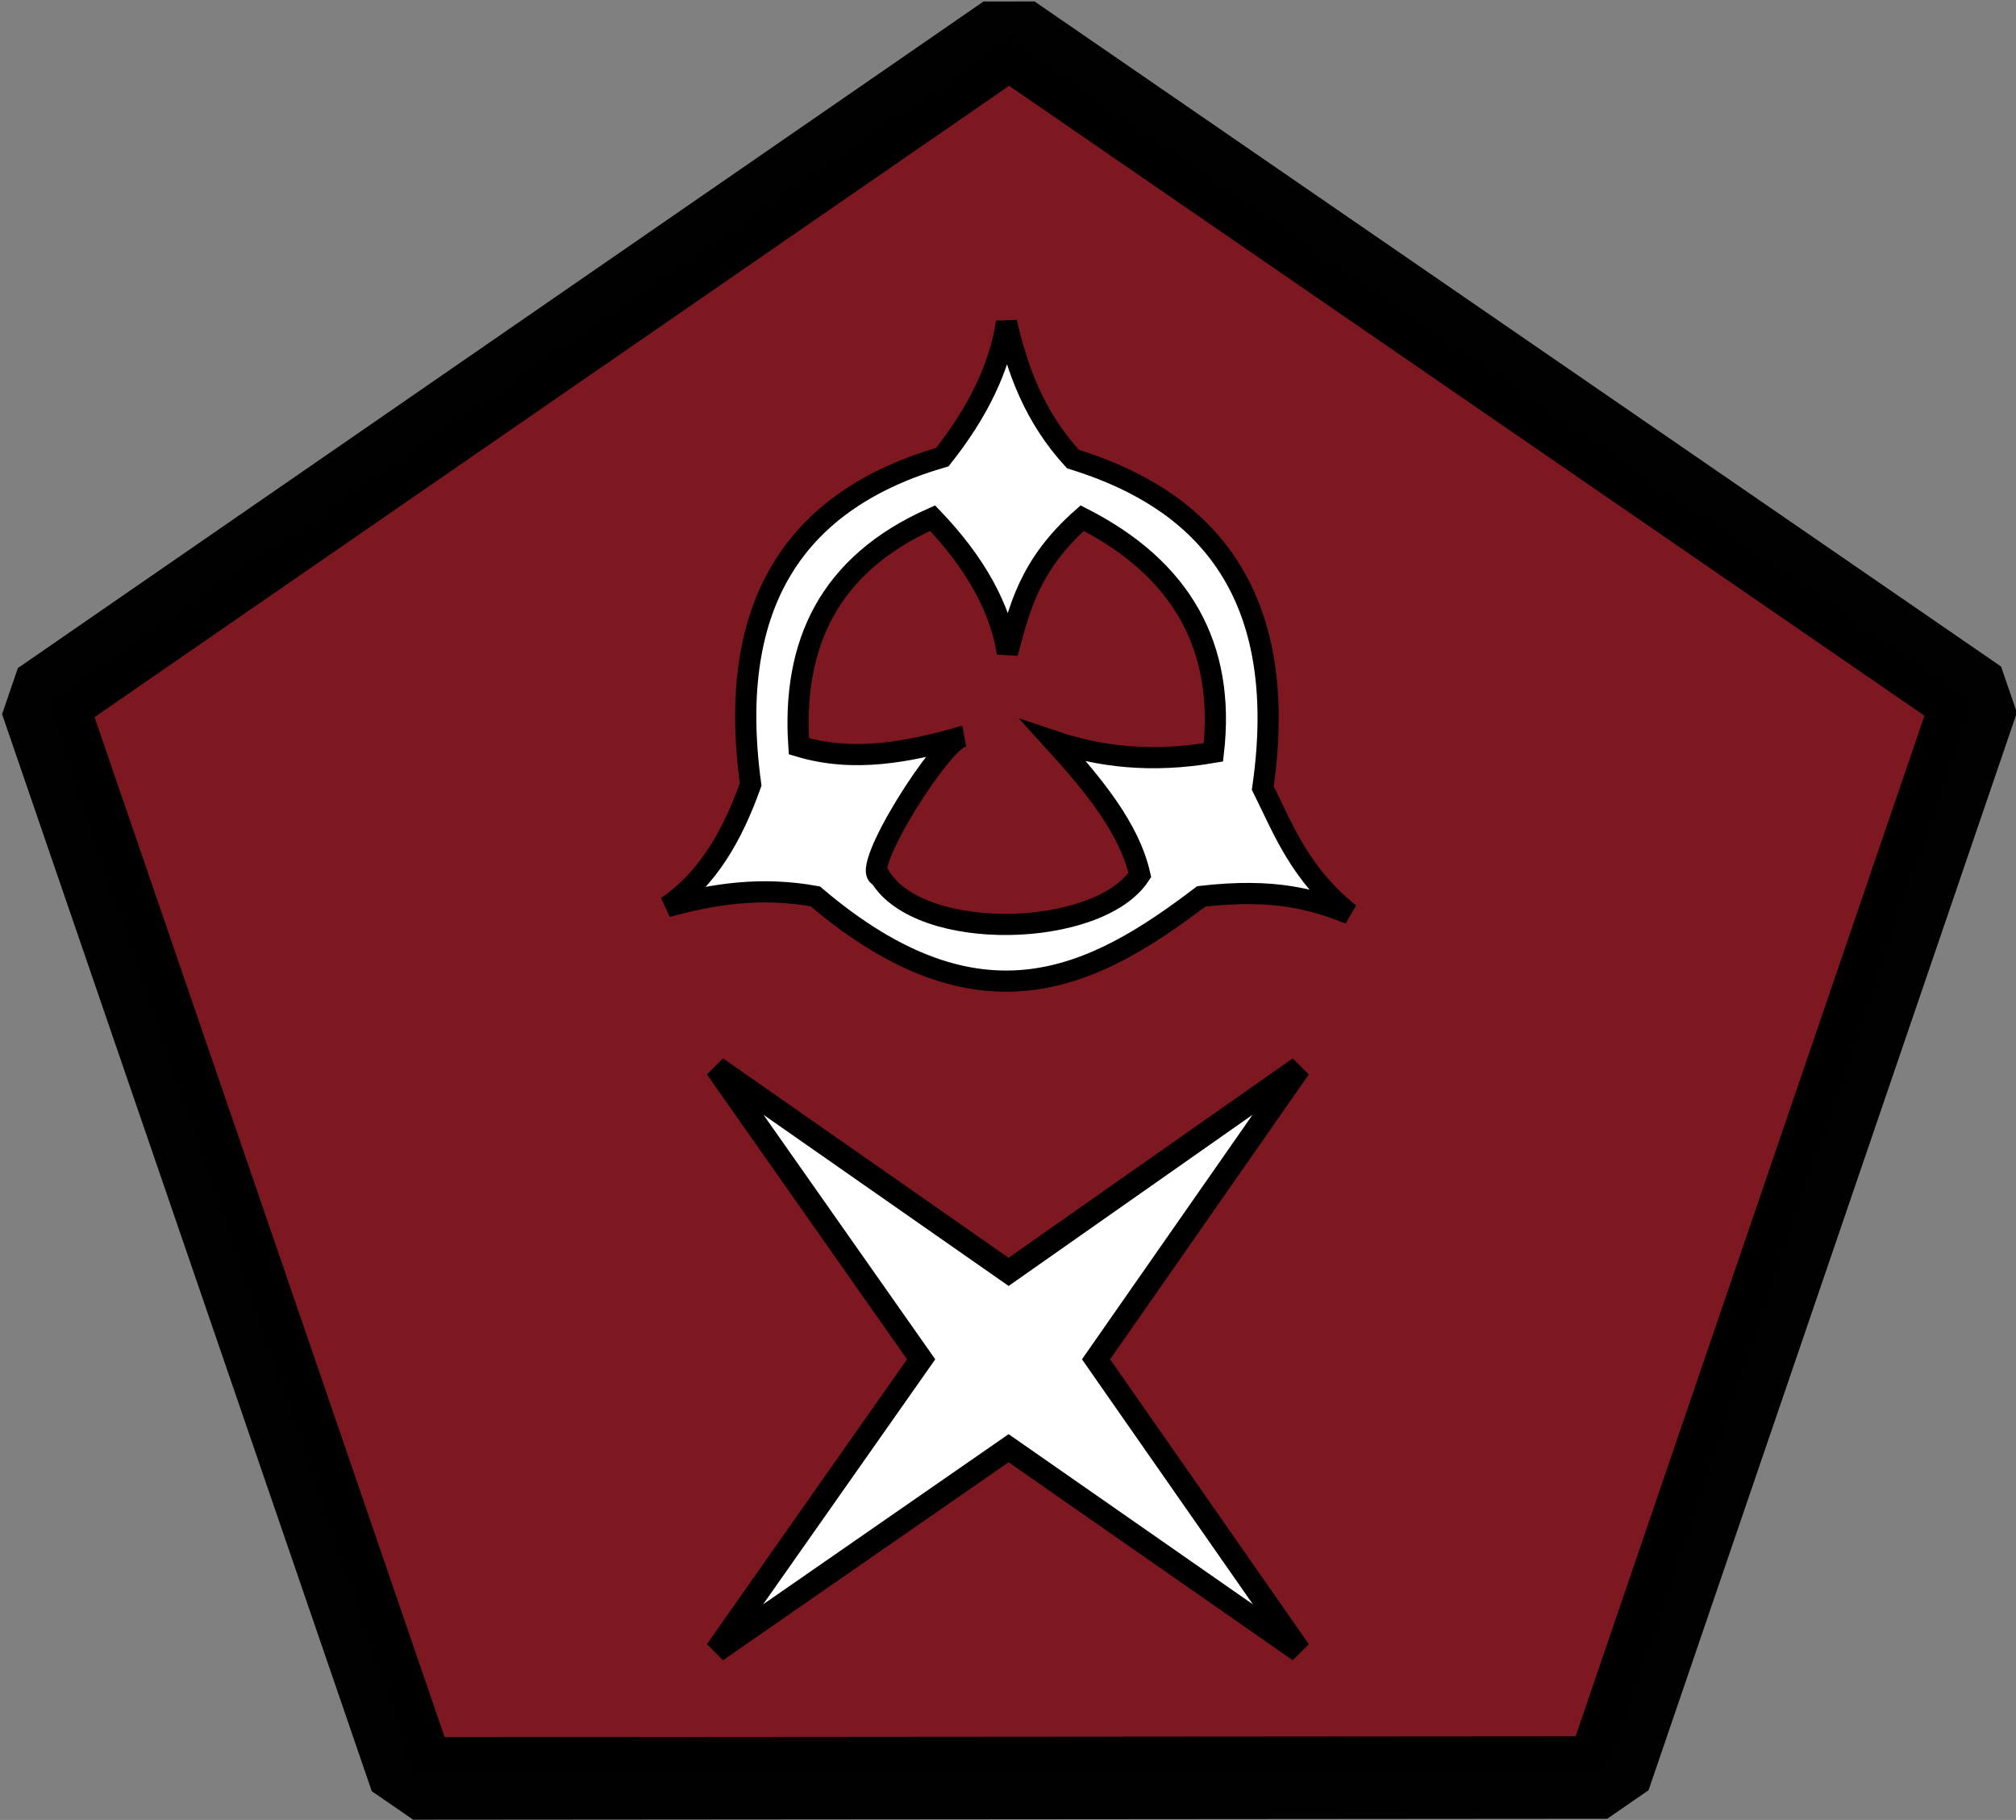 <?xml version="1.0" encoding="UTF-8" standalone="no"?>
<svg
   xmlns:dc="http://purl.org/dc/elements/1.1/"
   xmlns:cc="http://creativecommons.org/ns#"
   xmlns:rdf="http://www.w3.org/1999/02/22-rdf-syntax-ns#"
   xmlns:svg="http://www.w3.org/2000/svg"
   xmlns="http://www.w3.org/2000/svg"
   xmlns:sodipodi="http://sodipodi.sourceforge.net/DTD/sodipodi-0.dtd"
   xmlns:inkscape="http://www.inkscape.org/namespaces/inkscape"
   sodipodi:docname="challenge-failure-threat.svg"
   inkscape:version="1.0beta2 (2b71d25, 2019-12-03)"
   id="svg951"
   version="1.1"
   viewBox="0 0 190.5 171.979"
   height="171.979mm"
   width="190.5mm">
  <rect x="0" y="0" width="190.5" height="171.979" fill="#808080" stroke="none"/>
  <defs
     id="defs945" />
  <sodipodi:namedview
     inkscape:snap-to-guides="false"
     inkscape:window-maximized="0"
     inkscape:window-y="23"
     inkscape:window-x="0"
     inkscape:window-height="1155"
     inkscape:window-width="1920"
     inkscape:guide-bbox="true"
     showguides="true"
     showgrid="false"
     inkscape:document-rotation="0"
     inkscape:current-layer="layer8"
     inkscape:document-units="mm"
     inkscape:cy="396.86535"
     inkscape:cx="145.56175"
     inkscape:zoom="1.0294055"
     inkscape:pageshadow="2"
     inkscape:pageopacity="0.0"
     borderopacity="1.0"
     bordercolor="#666666"
     pagecolor="#ffffff"
     id="base">
    <sodipodi:guide
       id="guide1535"
       orientation="0,-1"
       position="204.95,85.857" />
    <sodipodi:guide
       id="guide1537"
       orientation="1,0"
       position="95.342,178.154" />
    <sodipodi:guide
       id="guide921"
       orientation="0,-1"
       position="198.227,0.279" />
    <sodipodi:guide
       id="guide1239"
       orientation="0,-1"
       position="163.982,63.771" />
  </sodipodi:namedview>
  <g
     sodipodi:insensitive="true"
     inkscape:groupmode="layer"
     id="g927"
     inkscape:label="Hexagon red"
     style="display:inline">
    <path
       sodipodi:type="star"
       style="fill:#7d1821;fill-opacity:1;stroke:#000000;stroke-width:6.806;stroke-linejoin:bevel;stroke-miterlimit:4;stroke-dasharray:none;stroke-opacity:0.996;paint-order:normal"
       id="path925"
       sodipodi:sides="5"
       sodipodi:cx="99.204468"
       sodipodi:cy="107.15122"
       sodipodi:r1="79.522881"
       sodipodi:r2="64.335365"
       sodipodi:arg1="0.9460316"
       sodipodi:arg2="1.5743501"
       inkscape:flatsided="true"
       inkscape:rounded="0"
       inkscape:randomized="0"
       d="M 145.718,171.652 52.234,171.32 23.662,82.309 99.487,27.629 174.922,82.846 Z"
       inkscape:transform-center-x="0.016326977"
       inkscape:transform-center-y="-8.6800621"
       transform="matrix(1.207,-0.005,0.005,1.145,-24.868,-27.845)" />
  </g>
  <g
     inkscape:groupmode="layer"
     id="layer8"
     inkscape:label="icons">
    <path
       style="display:inline;fill:#ffffff;fill-opacity:1;stroke:#000000;stroke-width:2.181;stroke-linecap:butt;stroke-linejoin:miter;stroke-miterlimit:4;stroke-dasharray:none;stroke-opacity:1"
       d="m 67.694,100.906 19.35,27.544 -19.35,27.544 27.613,-19.143 27.475,19.143 -19.212,-27.544 19.212,-27.544 -27.475,19.281 z"
       id="path2047-7"
       inkscape:connector-curvature="0" />
    <g
       id="layer2-0"
       inkscape:label="Icon"
       transform="matrix(4.906,0,0,4.906,62.74,29.14)">
      <path
         style="fill:#ffffff;fill-opacity:1;stroke:#000000;stroke-width:0.408;stroke-linecap:butt;stroke-linejoin:miter;stroke-miterlimit:4;stroke-dasharray:none;stroke-opacity:1"
         d="M 6.598,0.267 C 6.808,1.191 7.136,2.09 7.876,2.902 9.886,3.525 12.15,4.988 11.534,9.238 c 0.408,0.824 0.72,1.658 1.67,2.422 -0.682,-0.269 -1.431,-0.499 -2.856,-0.334 -2.067,1.575 -4.25,2.706 -7.433,0 C 1.89,11.139 0.958,11.274 0.058,11.526 0.845,10.99 1.323,10.146 1.67,9.171 1.182,5.609 2.601,3.667 5.362,2.865 6.05,1.999 6.467,1.133 6.598,0.267 Z"
         id="path851"
         inkscape:connector-curvature="0"
         sodipodi:nodetypes="cccccccccc" />
      <path
         style="fill:#7d1821;fill-opacity:1;stroke:#000000;stroke-width:0.408;stroke-linecap:butt;stroke-linejoin:miter;stroke-miterlimit:4;stroke-dasharray:none;stroke-opacity:1"
         d="M 8.056,4.04 C 9.963,5.011 10.818,6.509 10.583,8.552 9.387,8.757 8.394,8.636 7.512,8.339 8.271,9.174 8.966,10.017 9.166,10.914 8.369,12.13 4.928,12.228 4.158,10.938 3.748,10.864 5.364,8.276 5.764,8.245 4.709,8.548 3.654,8.753 2.599,8.434 2.465,6.473 3.168,4.93 5.174,4.04 6.003,4.906 6.478,5.772 6.615,6.638 6.847,5.791 7.029,4.948 8.056,4.04 Z"
         id="path855"
         inkscape:connector-curvature="0"
         sodipodi:nodetypes="cccccccccc" />
    </g>
  </g>
  <inkscape:templateinfo>
    <inkscape:name>Genesys Dice</inkscape:name>
    <inkscape:author>Christian Nikolajsen</inkscape:author>
    <inkscape:date>2019-12-20</inkscape:date>
  </inkscape:templateinfo>
  <inkscape:templateinfo>
    <inkscape:name>Genesys dice</inkscape:name>
    <inkscape:date>2019-12-21</inkscape:date>
  </inkscape:templateinfo>
</svg>
